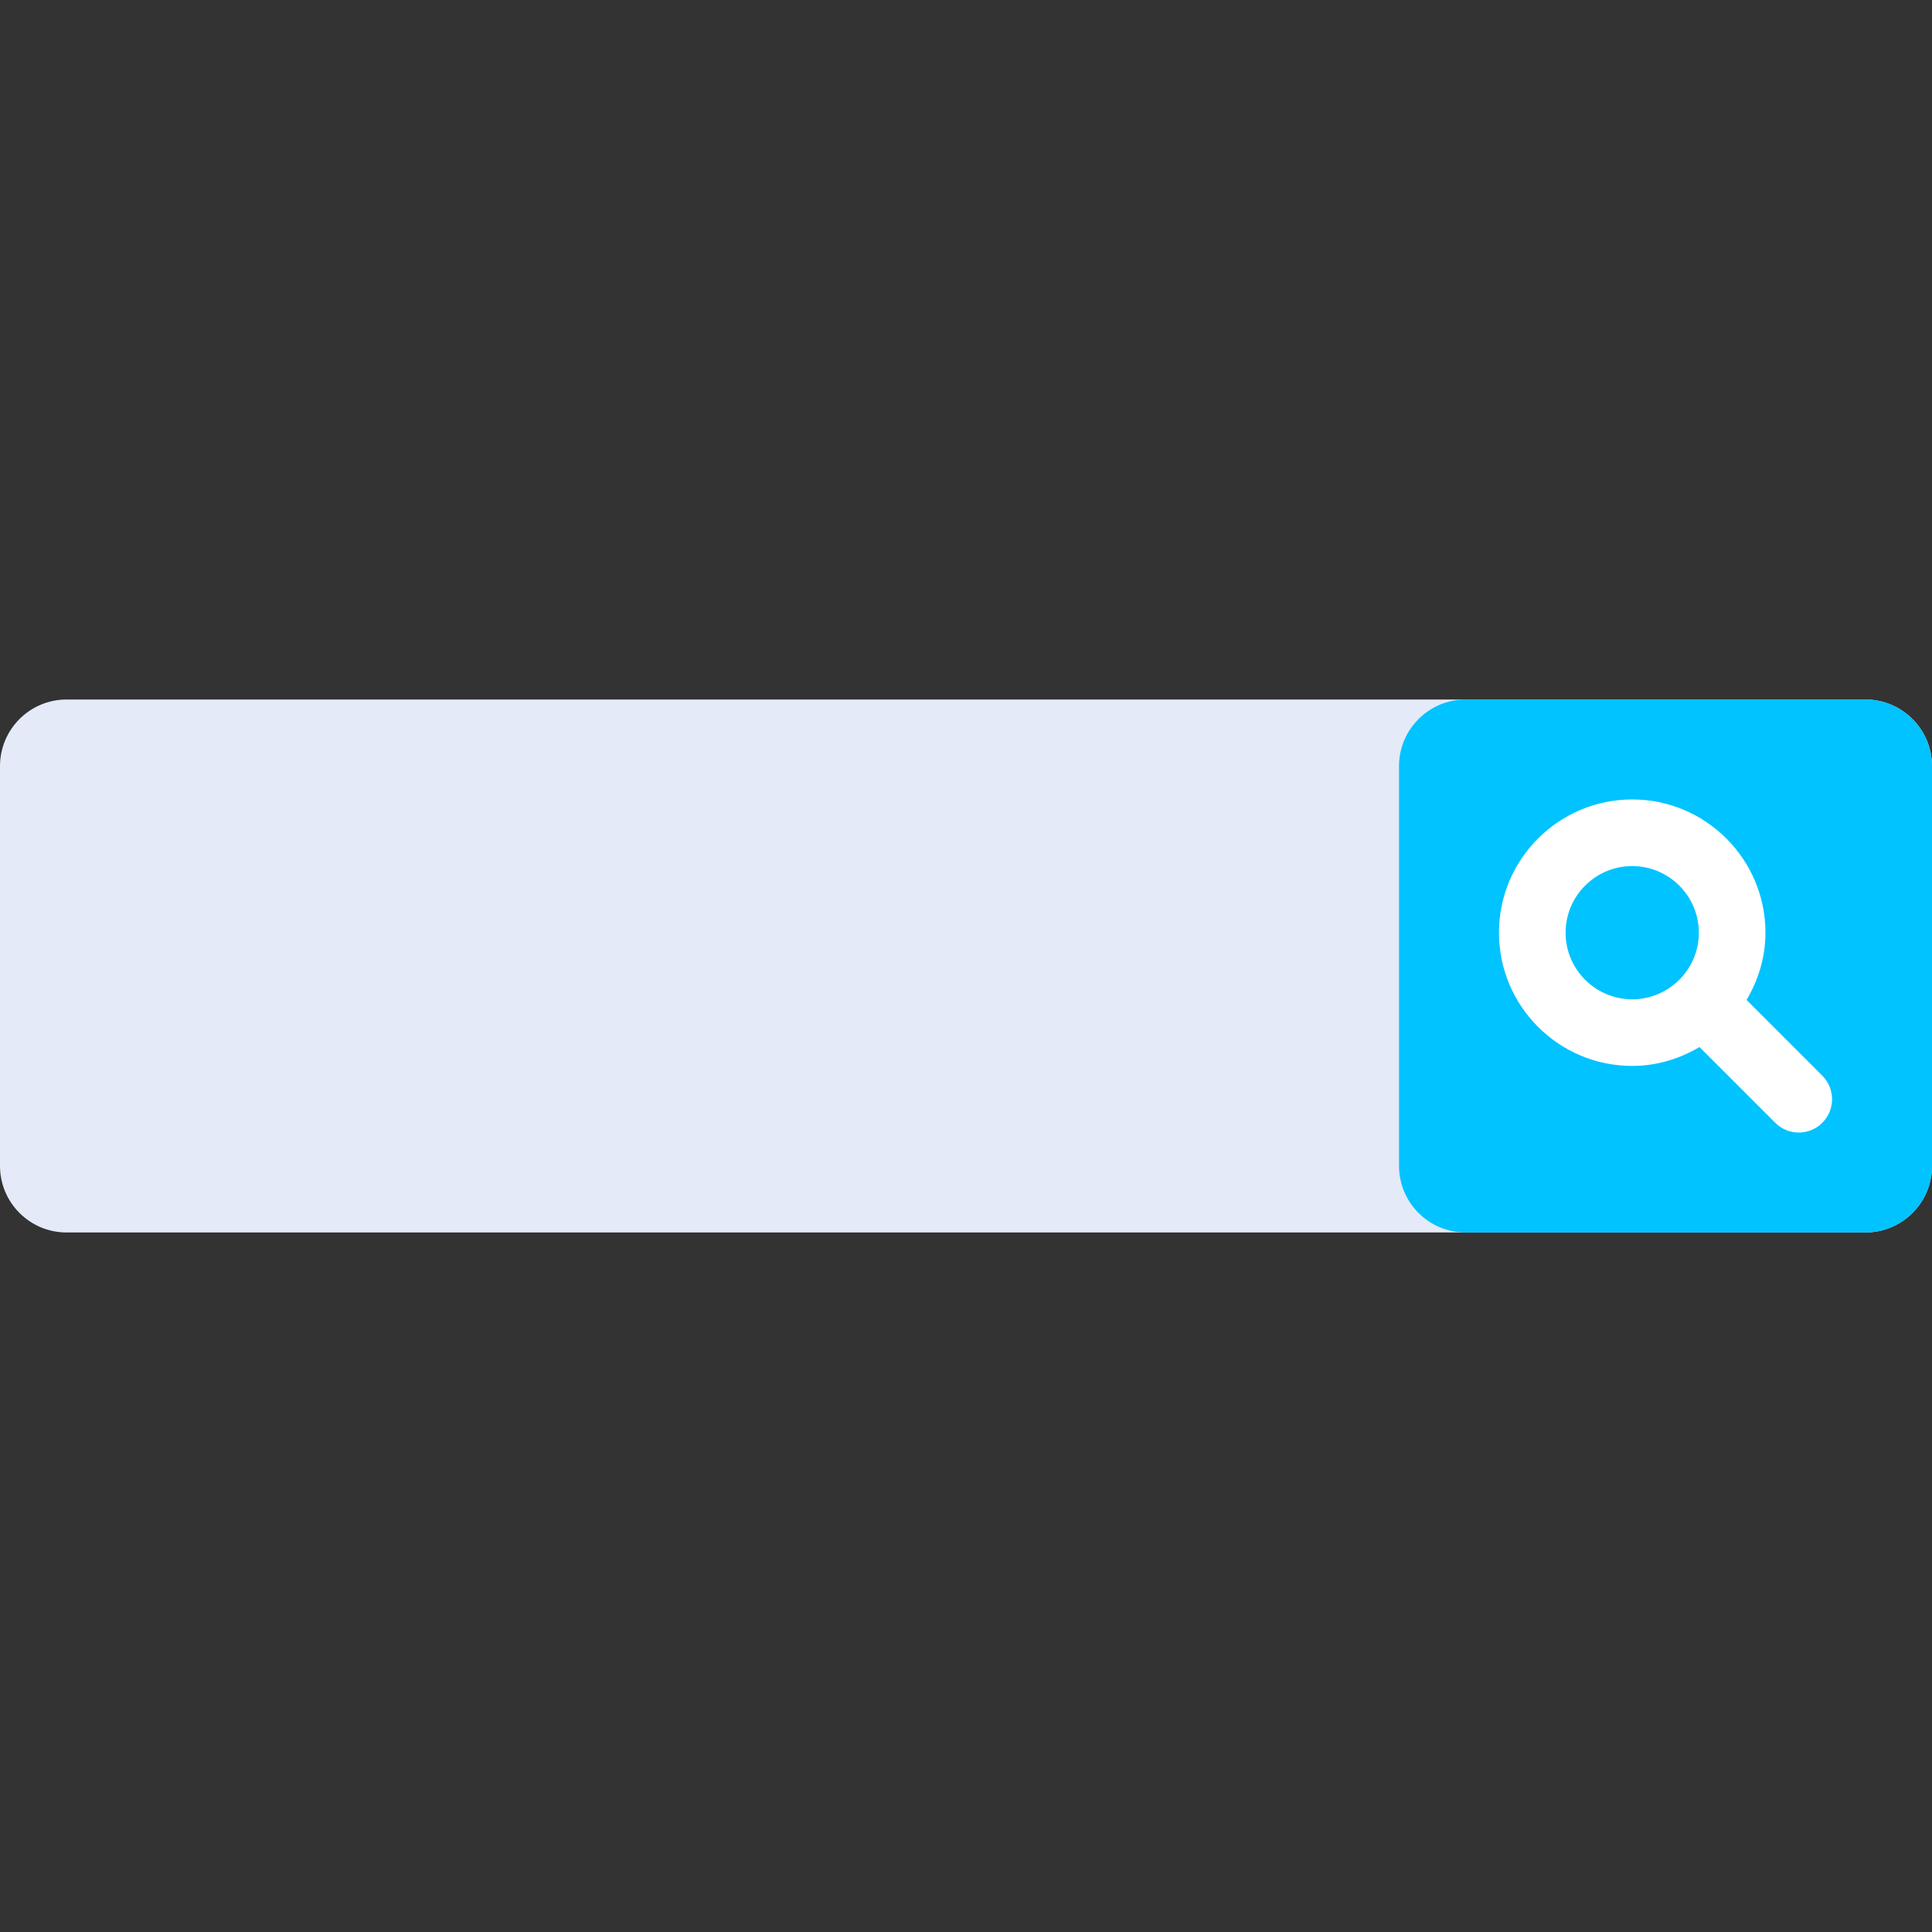 <?xml version="1.0" encoding="windows-1252"?>
<!-- Generator: Adobe Illustrator 19.0.0, SVG Export Plug-In . SVG Version: 6.00 Build 0)  -->
<svg version="1.1" id="Layer_1" xmlns="http://www.w3.org/2000/svg" xmlns:xlink="http://www.w3.org/1999/xlink" x="0px" y="0px" viewBox="0 0 512 512" style="enable-background:new 0 0 512 512;" xml:space="preserve">
<rect x="0" y="0" width="512" height="512" fill="#333333" stroke="none"/>
<path style="fill:#E4EAF8;" d="M494.345,326.621H17.655C7.904,326.621,0,318.717,0,308.966V203.034  c0-9.751,7.904-17.655,17.655-17.655h476.69c9.751,0,17.655,7.904,17.655,17.655v105.931  C512,318.717,504.096,326.621,494.345,326.621z"/>
<path style="fill:#00C3FF;" d="M494.345,326.621H388.414c-9.751,0-17.655-7.904-17.655-17.655V203.034  c0-9.751,7.904-17.655,17.655-17.655h105.931c9.751,0,17.655,7.904,17.655,17.655v105.931  C512,318.717,504.096,326.621,494.345,326.621z"/>
<path style="fill:#FFFFFF;" d="M482.931,285.069l-20.072-20.072c3.101-5.252,5.003-11.296,5.003-17.825  c0-19.47-15.837-35.31-35.31-35.31s-35.31,15.84-35.31,35.31s15.837,35.31,35.31,35.31c6.529,0,12.574-1.901,17.825-5.003  l20.072,20.072c1.725,1.725,3.982,2.586,6.241,2.586c2.259,0,4.517-0.862,6.241-2.586  C486.379,294.103,486.379,288.518,482.931,285.069z M414.897,247.172c0-9.737,7.923-17.655,17.655-17.655  s17.655,7.918,17.655,17.655s-7.923,17.655-17.655,17.655S414.897,256.909,414.897,247.172z"/>

<g>
</g>
<g>
</g>
<g>
</g>
<g>
</g>
<g>
</g>
<g>
</g>
<g>
</g>
<g>
</g>
<g>
</g>
<g>
</g>
<g>
</g>
<g>
</g>
<g>
</g>
<g>
</g>
<g>
</g>
</svg>